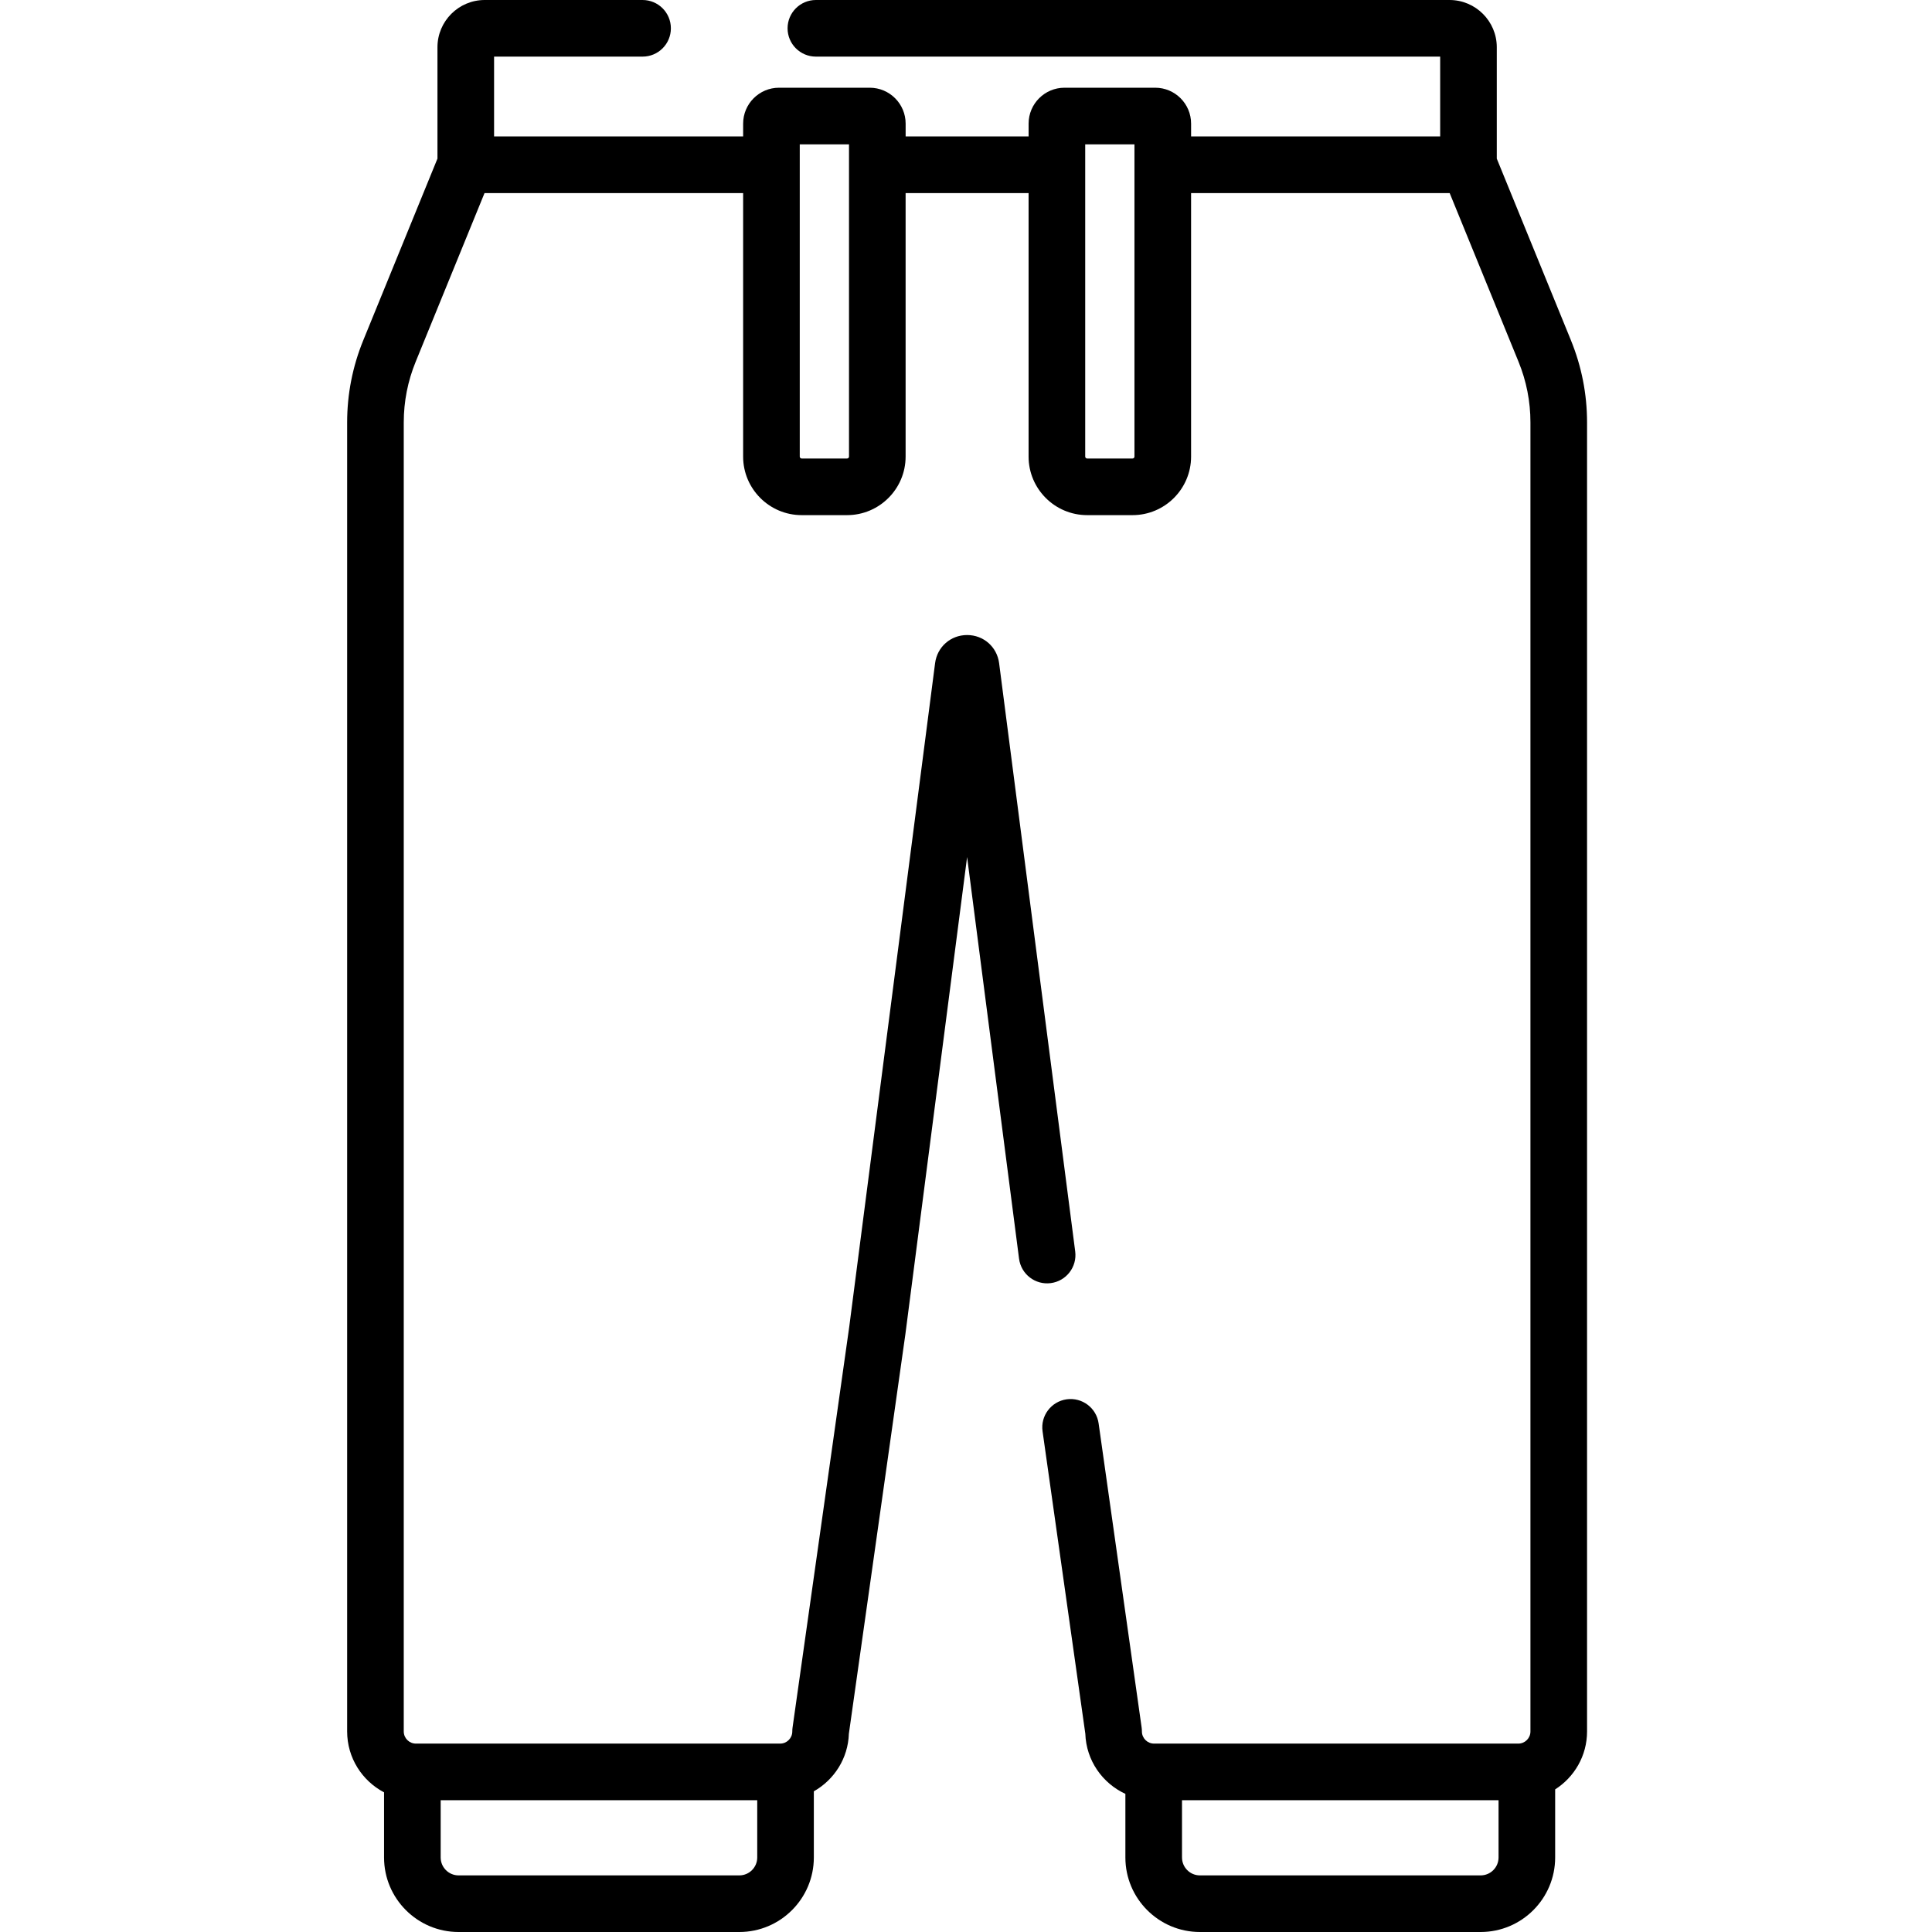 <svg height="512pt" viewBox="-92 0 512 512" width="512pt" xmlns="http://www.w3.org/2000/svg"><path d="m324.32 90.191-19.656-48.148v-29.523c0-6.902-5.617-12.52-12.523-12.52h-167.922c-4.145 0-7.504 3.359-7.504 7.504 0 4.141 3.359 7.5 7.504 7.5h165.441v21.152h-66.008v-3.402c0-5.242-4.262-9.508-9.504-9.508h-24.051c-5.238 0-9.504 4.266-9.504 9.508v3.402h-32.59v-3.402c0-5.242-4.266-9.508-9.508-9.508h-24.047c-5.242 0-9.508 4.266-9.508 9.508v3.402h-66.004v-21.152h39.355c4.145 0 7.5-3.359 7.5-7.5 0-4.145-3.355-7.504-7.5-7.504h-41.84c-6.906 0-12.52 5.617-12.52 12.52v29.512l-19.664 48.16c-2.832 6.938-4.27 14.262-4.27 21.758v346.902c0 7.004 3.977 13.086 9.781 16.137v17.266c0 10.887 8.859 19.746 19.746 19.746h74.406c10.887 0 19.746-8.859 19.746-19.746v-17.539c5.375-3.035 9.074-8.711 9.285-15.266l14.977-105.883 16.355-126.445 13.766 106.441c.531 4.109 4.293 7.012 8.402 6.477 4.109-.531 7.012-4.293 6.48-8.398l-20.164-155.898c-.562-4.32-4.129-7.453-8.484-7.453-4.359 0-7.926 3.137-8.484 7.457l-22.742 175.809-15.027 106.246c-.051.352-.074.699-.074 1.051 0 1.773-1.441 3.219-3.215 3.219h-96.531c-1.773 0-3.219-1.441-3.219-3.219v-346.902c0-5.543 1.062-10.957 3.16-16.086l18.246-44.699h68.531v69.832c0 8.555 6.961 15.516 15.516 15.516h12.027c8.555 0 15.516-6.961 15.516-15.516v-69.832h32.59v69.832c0 8.555 6.961 15.516 15.52 15.516h12.027c8.555 0 15.516-6.961 15.516-15.516v-69.832h68.527l18.25 44.699c2.094 5.129 3.156 10.543 3.156 16.086v346.902c0 1.773-1.441 3.219-3.219 3.219h-96.527c-1.773 0-3.219-1.441-3.219-3.219 0-.352-.023-.703-.074-1.051l-11.398-80.59c-.578-4.102-4.371-6.953-8.48-6.379-4.102.582-6.957 4.379-6.375 8.48l11.332 80.137c.23 7.078 4.527 13.133 10.617 15.941v16.863c0 10.887 8.855 19.746 19.742 19.746h74.406c10.891 0 19.746-8.859 19.746-19.746v-18.047c5.074-3.238 8.453-8.902 8.453-15.355v-346.902c0-7.5-1.438-14.82-4.27-21.758zm-215.645 386.883v15.18c0 2.613-2.129 4.742-4.742 4.742h-74.406c-2.613 0-4.742-2.129-4.742-4.742v-15.18zm24.32-356.078c0 .281-.23.512-.512.512h-12.027c-.281 0-.512-.23-.512-.512v-82.746h13.051zm75.652 0c0 .281-.23.512-.516.512h-12.023c-.285 0-.516-.23-.516-.512v-82.746h13.051v82.746zm96.484 371.258c0 2.613-2.125 4.742-4.738 4.742h-74.406c-2.617 0-4.742-2.129-4.742-4.742v-15.18h83.887zm0 0"/></svg>